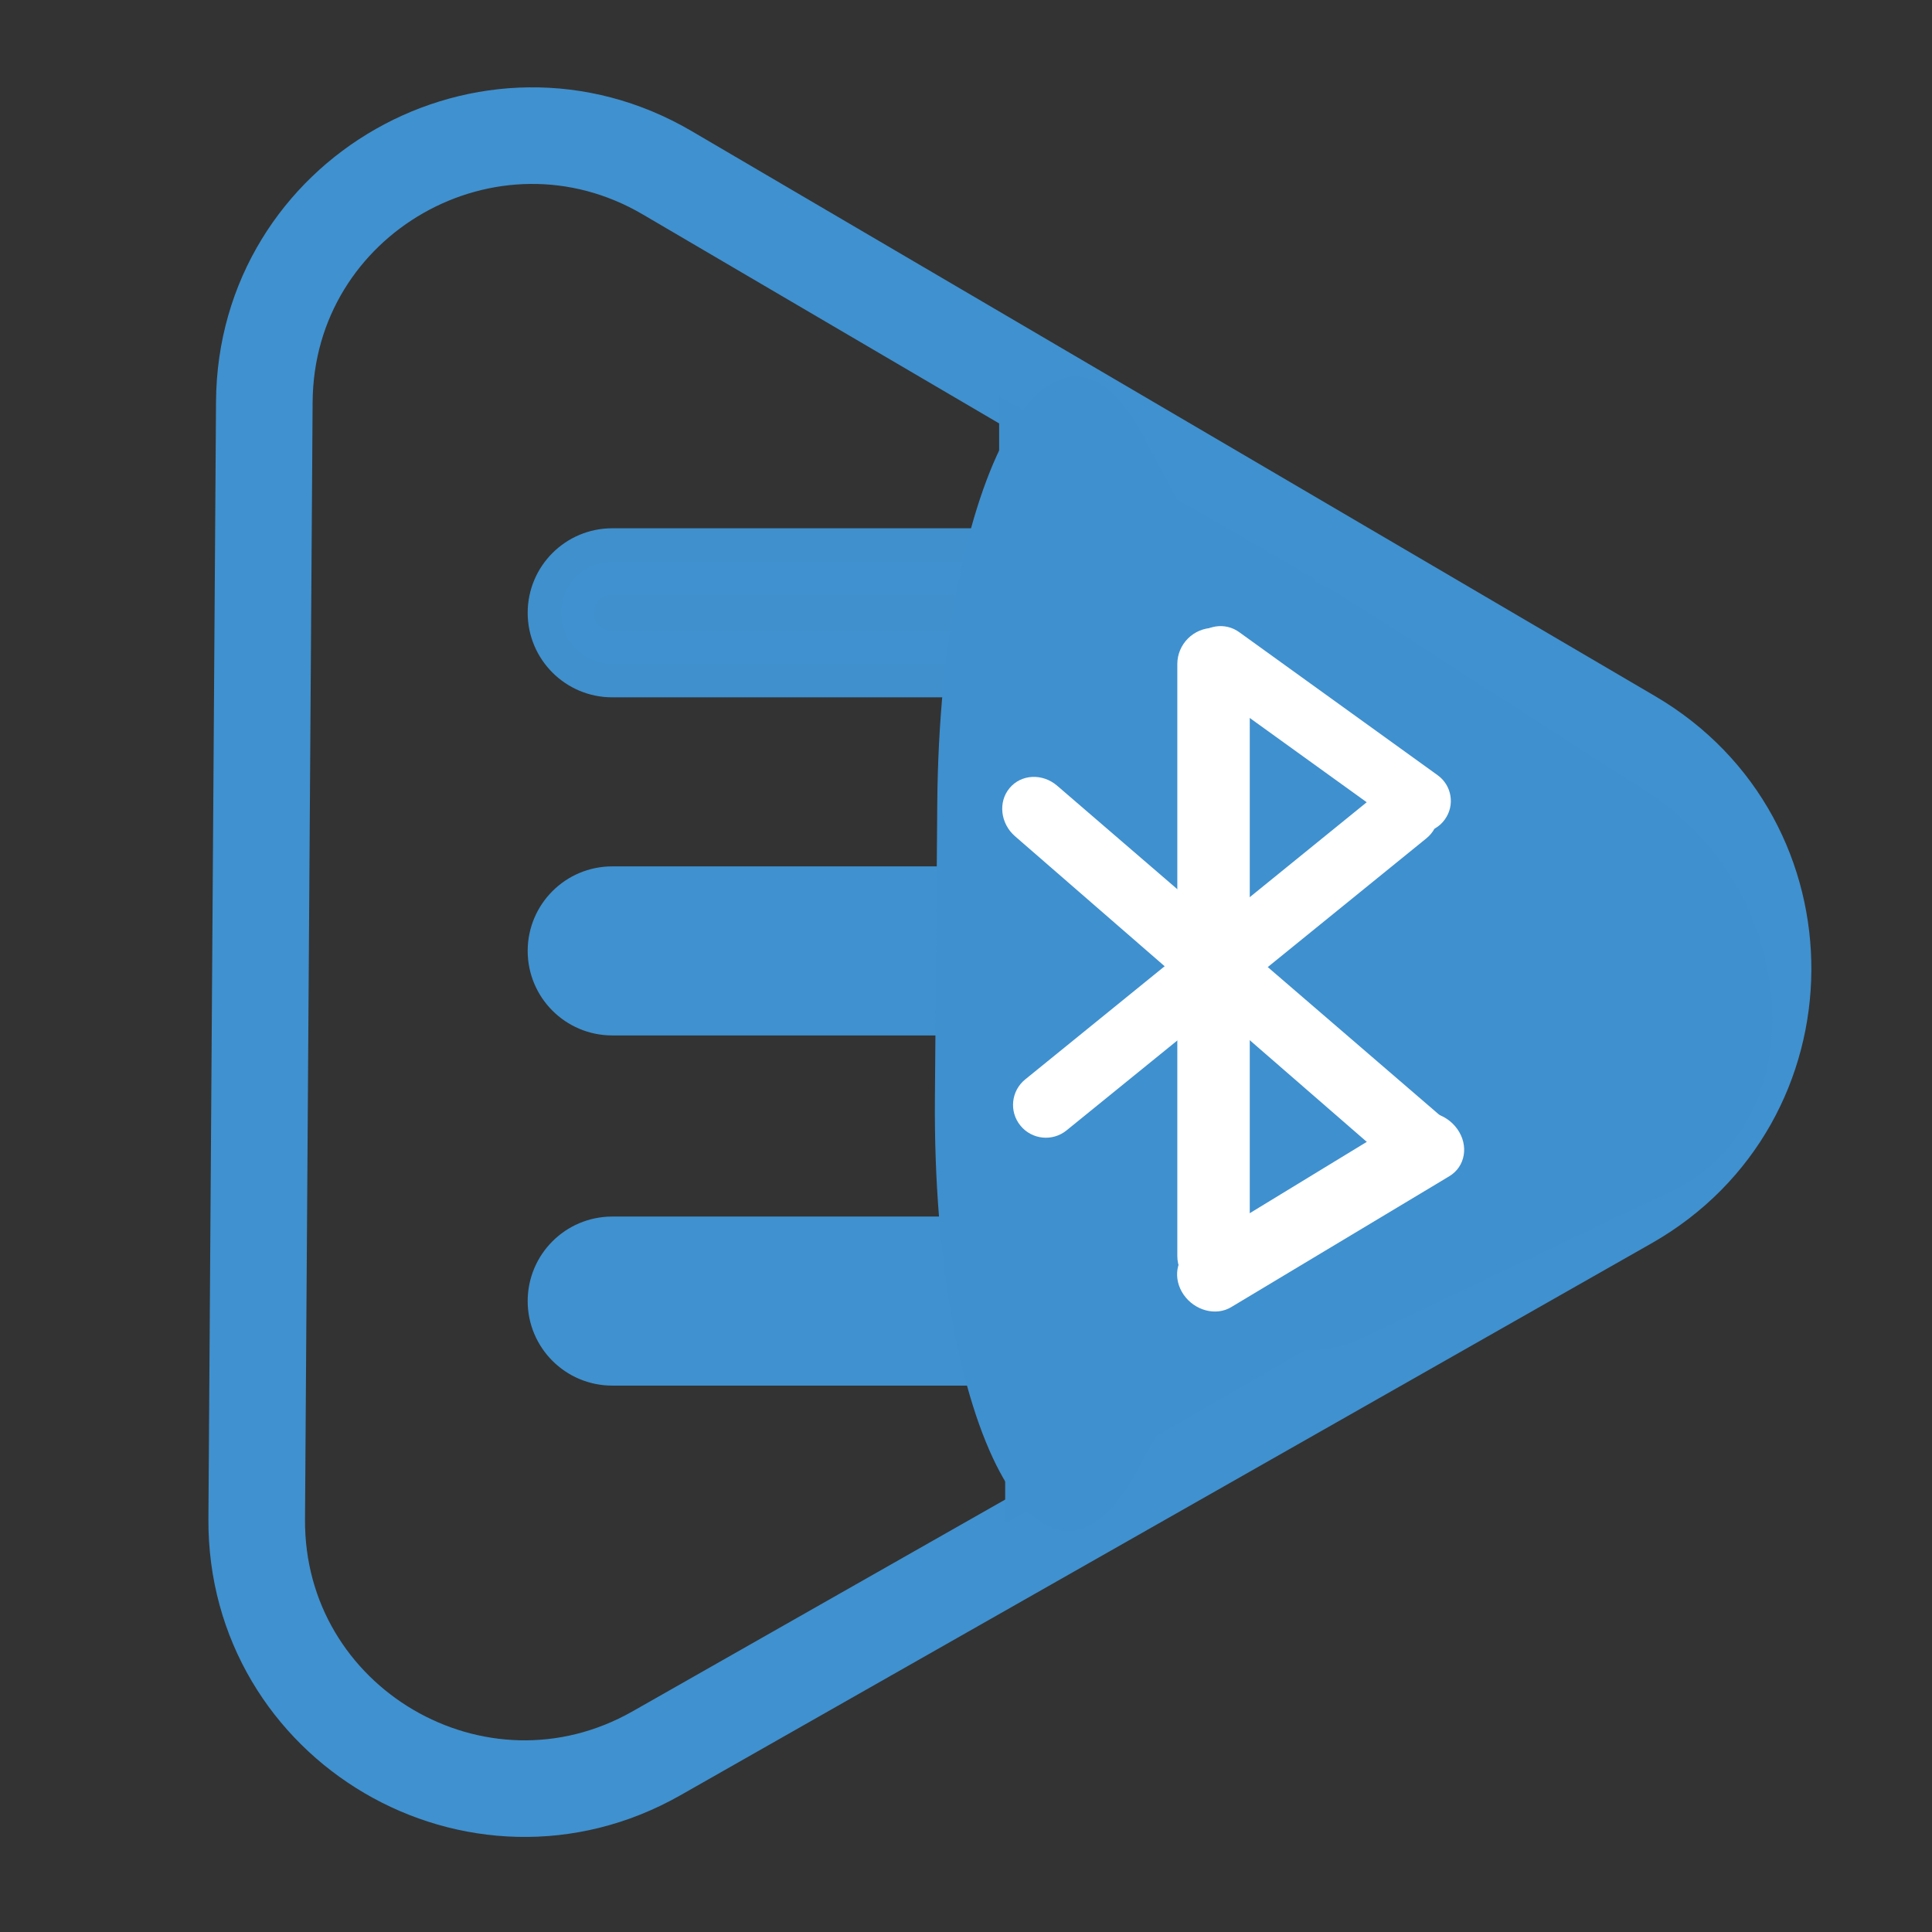 <svg version="1.2" xmlns="http://www.w3.org/2000/svg" viewBox="0 0 320 320" width="320" height="320">
	<rect x="0" y="0" width="320" height="320" fill="#333333" stroke="none"/>
	<style>
		tspan { white-space:pre } 
		.s0 { fill: none;stroke: #4091cf;stroke-miterlimit:100;stroke-width: 16 } 
		.s1 { opacity: .99;fill: #4091cf;stroke: #4091cf;stroke-miterlimit:100;stroke-width: 11 } 
		.s2 { fill: #4091cf;stroke: #4091cf;stroke-miterlimit:100;stroke-width: 11 } 
		.s3 { fill: #3f90cf } 
		.s4 { fill: #ffffff } 
	</style>
	<path id="Hình dạng 1 copy" fill-rule="evenodd" class="s0" d="m269.59 198.98l-160.85 91.42c-29.67 16.86-66.46-4.72-66.22-38.84l1.26-185.01c0.23-34.12 37.31-55.19 66.74-37.93l159.6 93.6c29.43 17.26 29.14 59.9-0.53 76.76z"/>
	<path id="Hình dạng 2" fill-rule="evenodd" class="s1" d="m101.4 93h97.68c4.69 0 8.5 3.81 8.5 8.5 0 4.69-3.81 8.5-8.5 8.5h-97.68c-4.69 0-8.5-3.81-8.5-8.5 0-4.69 3.81-8.5 8.5-8.5z"/>
	<path id="Hình dạng 6" class="s2" d=""/>
	<path id="Hình dạng 2 copy" fill-rule="evenodd" class="s2" d="m101.4 207h97.68c4.69 0 8.5 3.81 8.5 8.5 0 4.69-3.81 8.5-8.5 8.5h-97.68c-4.69 0-8.5-3.81-8.5-8.5 0-4.69 3.81-8.5 8.5-8.5z"/>
	<path id="Hình dạng 2 copy 2" fill-rule="evenodd" class="s2" d="m101.4 149h97.68c4.69 0 8.5 3.81 8.5 8.5 0 4.69-3.81 8.5-8.5 8.5h-97.68c-4.69 0-8.5-3.81-8.5-8.5 0-4.69 3.81-8.5 8.5-8.5z"/>
	<path id="Hình dạng 11" fill-rule="evenodd" class="s3" d="m201.52 219.95l-13.52 24.18c-15.16 27.11-33.58-7.4-33.15-62.13l0.39-48.8c0.42-54.73 19.38-88.62 34.11-61.01l13.14 24.63c14.73 27.61 14.19 96.02-0.97 123.13z"/>
	<path id="Hình dạng 16" class="s3" d=""/>
	<path id="Hình dạng 17" fill-rule="evenodd" class="s3" d="m276.81 197.32l-50.78 24.14c-20.12 9.55-43.81-13.16-43.82-39.35l-0.04-57.15c-0.01-23.6 21.59-38.2 40.52-26.03l50.22 32.31c25.35 16.31 28.19 54.54 3.9 66.08z"/>
	<path id="Hình dạng 12" class="s3" d=""/>
	<path id="Hình dạng 13" class="s3" d=""/>
	<path id="Hình dạng 14" class="s3" d=""/>
	<path id="Hình dạng 15" fill-rule="evenodd" class="s3" d="m217.99 96l-52.5 30.31v-60.62z"/>
	<path id="Hình dạng 15 copy" fill-rule="evenodd" class="s3" d="m218.99 222l-52.5 30.31v-60.62z"/>
	<path id="Hình dạng 10" class="s4" d=""/>
	<path id="Hình dạng 9" fill-rule="evenodd" class="s4" d="m169.8 178.79l59.61-48.38c2.33-1.89 5.75-1.53 7.64 0.8 1.89 2.33 1.54 5.75-0.79 7.64l-59.61 48.38c-2.33 1.89-5.75 1.53-7.64-0.8-1.9-2.33-1.54-5.75 0.79-7.64z"/>
	<path id="Hình dạng 7" fill-rule="evenodd" class="s4" d="m201 104c3.31 0 6 2.69 6 6v98c0 3.31-2.69 6-6 6-3.31 0-6-2.69-6-6v-98c0-3.31 2.69-6 6-6z"/>
	<path id="Hình dạng 8" fill-rule="evenodd" class="s4" d="m205.23 104.69l32.89 23.71c2.36 1.7 2.89 4.98 1.19 7.33-1.69 2.36-4.98 2.89-7.33 1.19l-32.89-23.7c-2.35-1.7-2.89-4.98-1.19-7.34 1.7-2.35 4.98-2.88 7.33-1.19z"/>
	<path id="Hình dạng 9 copy" fill-rule="evenodd" class="s4" d="m168.11 138.5l63.9 55.52c2.59 2.25 6.39 2.22 8.49-0.08 2.11-2.3 1.71-6-0.9-8.25l-64.5-55.55c-2.44-2.1-5.97-1.92-7.89 0.4-1.92 2.3-1.51 5.86 0.9 7.96z"/>
	<path id="Hình dạng 8 copy" fill-rule="evenodd" class="s4" d="m203.91 216.51l36.14-21.69c2.66-1.59 3.26-5.1 1.33-7.81-1.92-2.71-5.62-3.6-8.26-1.99l-35.86 21.86c-2.5 1.52-3.04 4.9-1.22 7.55 1.83 2.65 5.35 3.59 7.87 2.08z"/>
</svg>